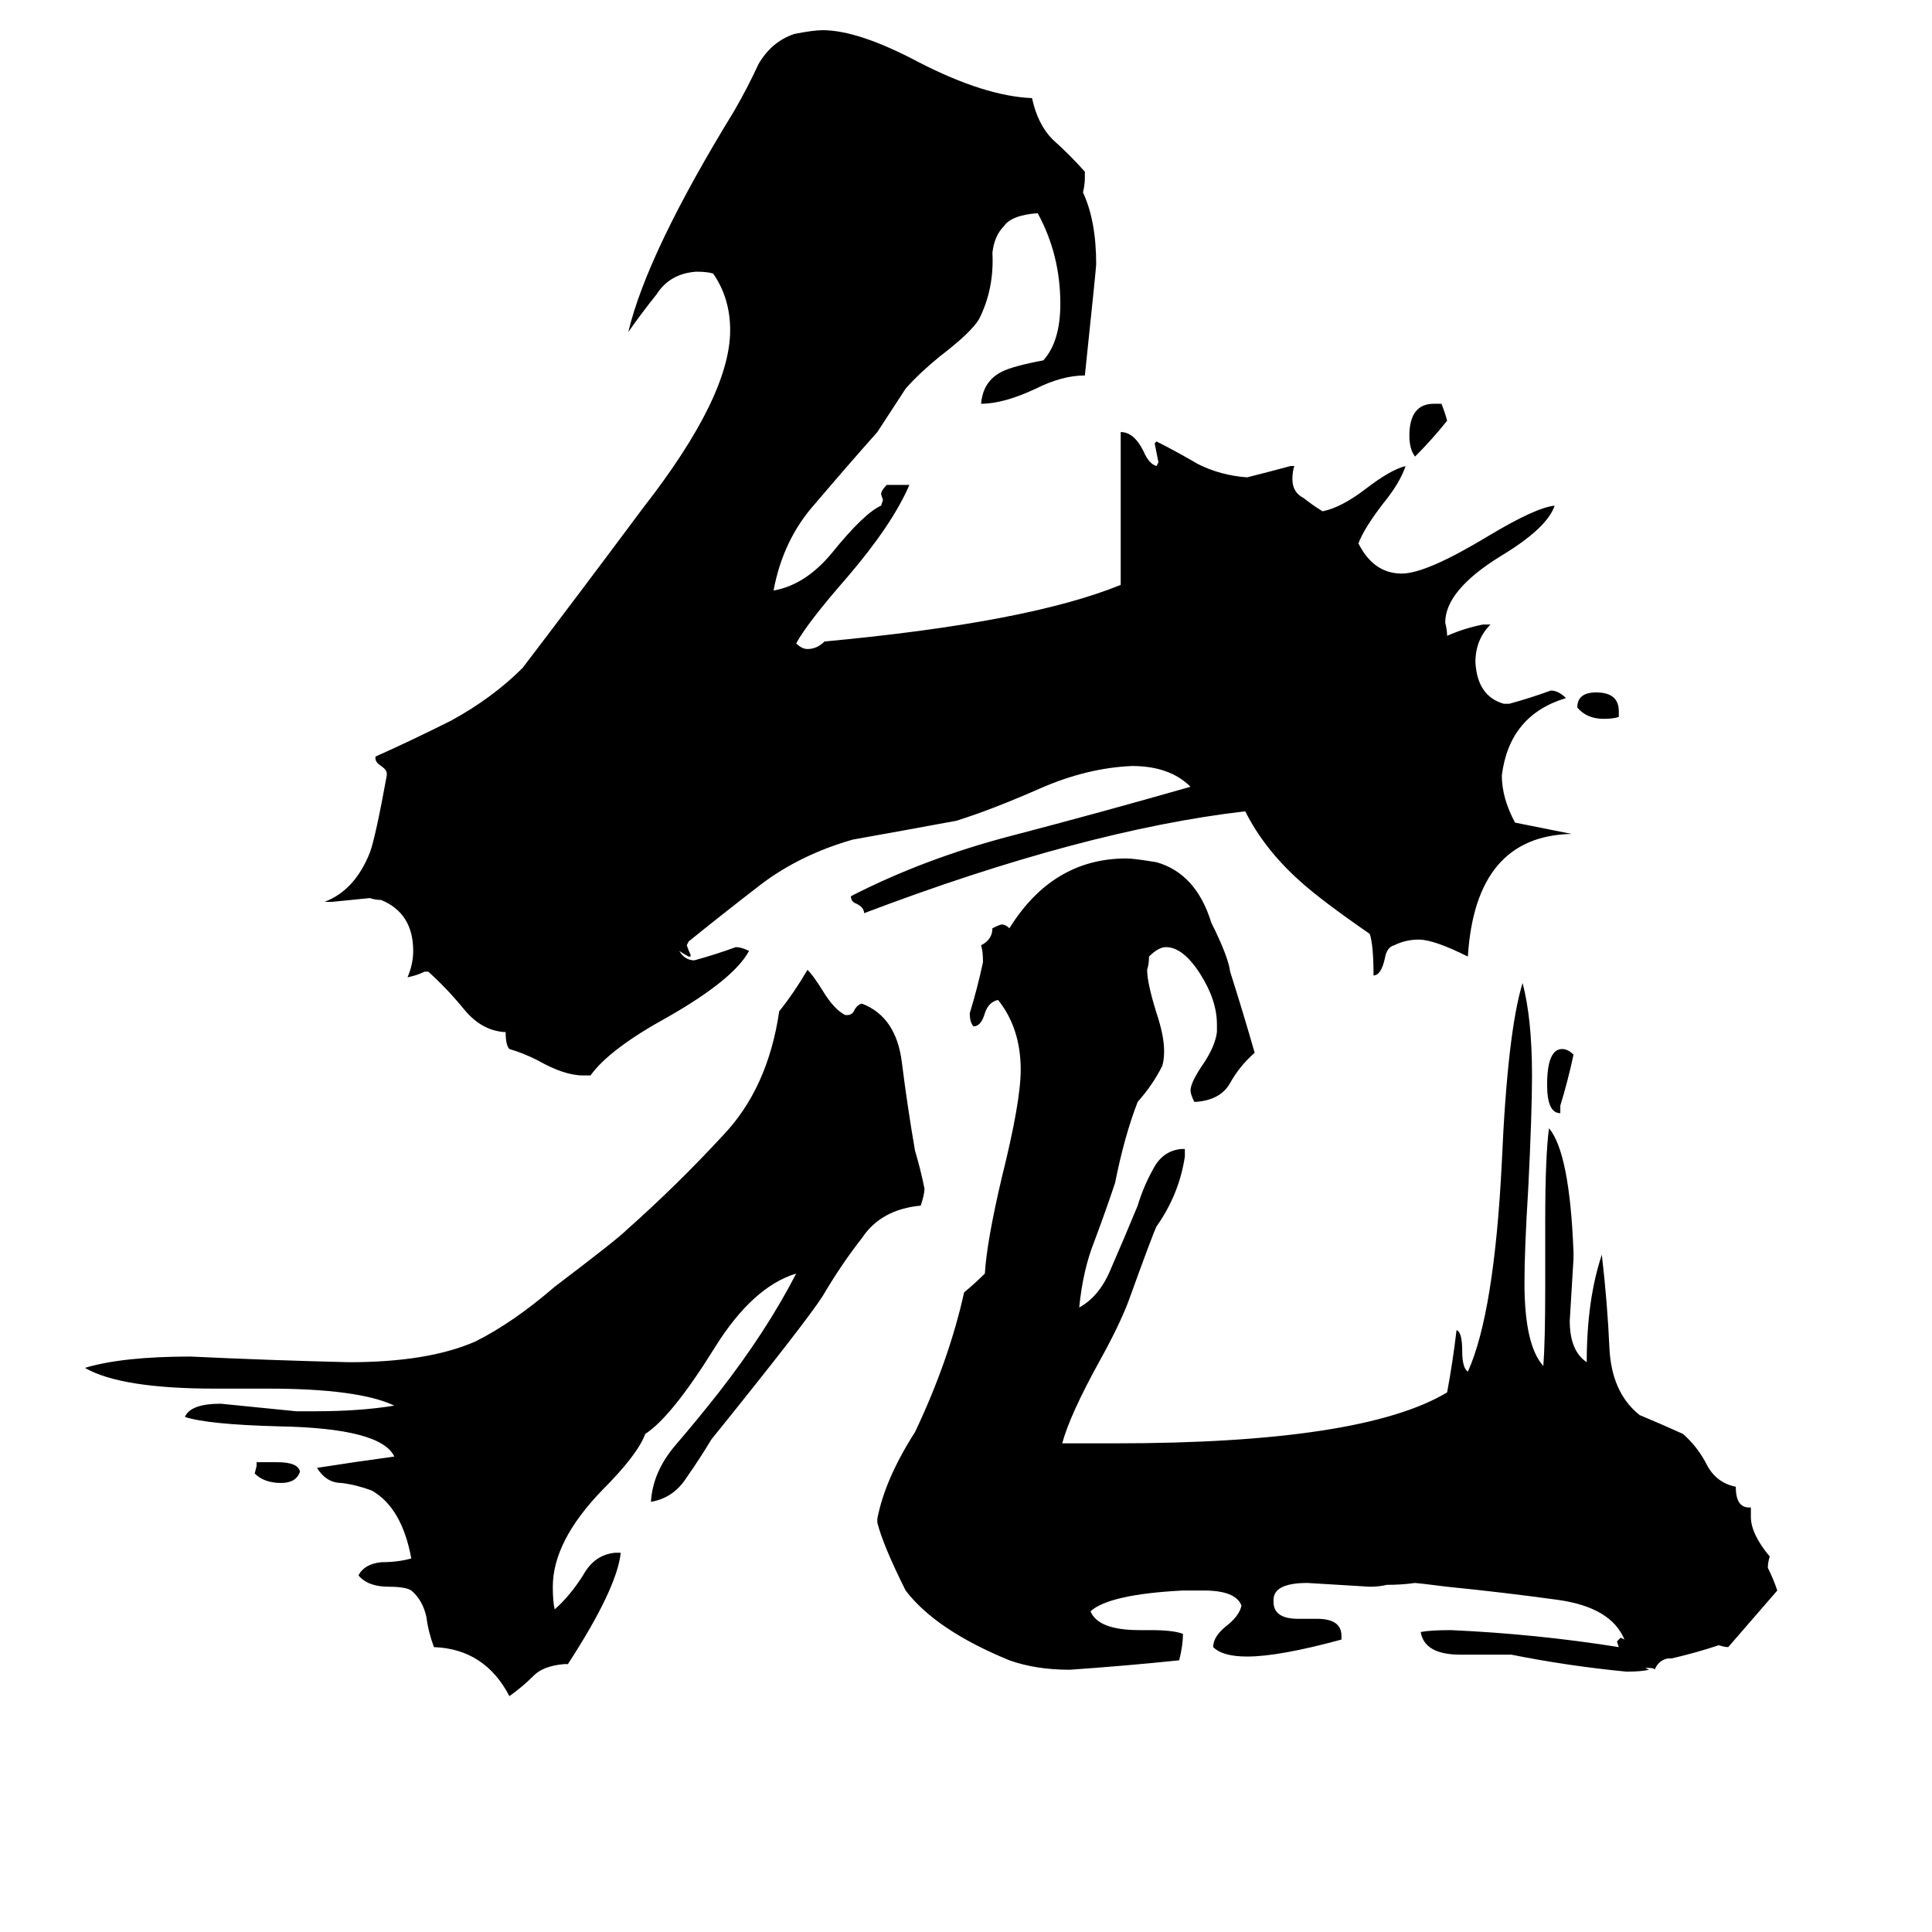<svg xmlns="http://www.w3.org/2000/svg" viewBox="0 -800 1024 1024">
	<path fill="#000000" d="M136 -23V-25H147Q158 -25 159 -20Q157 -14 149 -14Q140 -14 135 -19ZM858 -423V-420Q855 -419 850 -419Q841 -419 836 -425Q836 -433 846 -433Q858 -433 858 -423ZM827 -214V-210Q820 -210 820 -225Q820 -244 828 -244Q831 -244 834 -241Q831 -227 827 -214ZM760 -586H764Q766 -581 767 -577Q759 -567 750 -558Q747 -562 747 -569Q747 -586 760 -586ZM301 82H299Q288 83 283 88Q277 94 270 99Q257 74 230 73Q227 65 226 57Q224 48 218 43Q215 41 206 41Q195 41 190 35Q193 29 202 28Q211 28 218 26Q213 -1 197 -10Q189 -13 181 -14Q173 -14 168 -22Q187 -25 209 -28Q202 -43 148 -44Q110 -45 98 -49Q101 -56 117 -56Q137 -54 157 -52H167Q191 -52 209 -55Q190 -64 142 -64H114Q64 -64 45 -75Q65 -81 101 -81Q143 -79 185 -78Q227 -78 252 -89Q272 -99 294 -118Q327 -143 332 -148Q359 -172 383 -198Q407 -223 413 -264Q421 -274 428 -286Q431 -283 436 -275Q442 -265 448 -262H449Q452 -262 453 -265Q455 -268 457 -268Q475 -261 478 -237Q481 -213 485 -190Q488 -180 490 -170Q490 -167 488 -161Q467 -159 457 -144Q446 -130 436 -113Q427 -99 377 -37Q371 -27 364 -17Q357 -6 345 -4Q346 -20 358 -34Q370 -48 381 -62Q406 -94 422 -125Q399 -118 379 -86Q356 -49 342 -40Q338 -29 319 -10Q293 17 293 41Q293 49 294 53Q302 46 309 35Q315 24 326 23H329Q327 42 301 82ZM886 79H884Q879 80 877 85Q877 84 873 84H872L874 85Q870 86 862 86Q831 83 801 77H774Q755 77 753 65Q758 64 769 64Q814 66 858 73L857 70L859 68L861 69Q854 52 826 48Q797 44 767 41Q751 39 750 39Q743 40 735 40Q731 41 726 41Q710 40 693 39Q675 39 675 48V49Q675 58 688 58H698Q711 58 711 67V69Q678 78 661 78Q648 78 643 73Q643 67 651 61Q657 56 658 51Q655 43 638 43H627Q588 45 578 54Q582 64 604 64H610Q622 64 627 66Q627 72 625 80Q596 83 567 85Q549 85 535 80Q496 64 480 43Q468 19 465 7V5Q469 -16 485 -41Q503 -79 511 -115Q517 -120 522 -125Q523 -142 531 -176Q541 -216 541 -233Q541 -255 529 -270Q524 -269 522 -263Q520 -256 516 -256Q514 -258 514 -263Q518 -276 521 -290Q521 -296 520 -299Q526 -302 526 -308Q530 -310 531 -310Q533 -310 535 -308Q558 -345 597 -345Q601 -345 613 -343Q634 -337 642 -311Q651 -293 652 -285Q659 -263 665 -242Q657 -235 652 -226Q647 -217 634 -216H633Q631 -220 631 -222Q631 -226 637 -235Q644 -245 645 -253V-257Q645 -270 636 -284Q627 -298 618 -298Q614 -298 609 -293Q609 -289 608 -286Q608 -279 613 -263Q617 -251 617 -243Q617 -238 616 -235Q611 -225 603 -216Q596 -198 591 -173Q586 -158 580 -142Q574 -127 572 -107Q583 -113 589 -128Q596 -144 603 -161Q606 -171 611 -180Q616 -190 626 -191H628V-187Q625 -167 613 -150Q611 -146 598 -110Q593 -97 583 -79Q567 -50 563 -35H591Q722 -35 767 -62Q770 -78 772 -95Q775 -94 775 -84Q775 -75 778 -73Q792 -104 796 -184Q799 -253 807 -279Q812 -260 812 -230Q812 -210 810 -170Q808 -138 808 -120Q808 -87 818 -76Q819 -89 819 -118V-153Q819 -187 821 -202Q832 -189 834 -136V-133Q833 -116 832 -100Q832 -84 841 -78Q841 -111 849 -135Q852 -109 853 -86Q854 -62 869 -50Q881 -45 892 -40Q900 -33 905 -23Q910 -14 920 -12Q920 -1 927 -1H928V4Q928 13 938 25Q937 28 937 31Q940 37 942 43Q929 58 916 73Q914 73 911 72Q899 76 886 79ZM797 -427H800Q811 -430 822 -434Q826 -434 830 -430Q800 -421 796 -389Q796 -377 803 -364Q818 -361 833 -358Q782 -357 778 -293Q760 -302 752 -302Q745 -302 739 -299Q735 -298 734 -292Q732 -283 728 -283Q728 -299 726 -305Q700 -323 689 -333Q670 -350 660 -370Q574 -360 458 -316Q458 -319 454 -321Q451 -322 451 -325Q490 -345 536 -357Q582 -369 631 -383Q620 -394 600 -394Q576 -393 551 -382Q526 -371 507 -365Q480 -360 452 -355Q424 -347 403 -331Q381 -314 365 -301L364 -299Q365 -296 366 -294V-293H365Q363 -294 360 -296Q363 -291 368 -291Q379 -294 390 -298Q393 -298 397 -296Q389 -281 354 -261Q323 -244 313 -230H309Q299 -230 285 -238Q277 -242 270 -244Q268 -246 268 -253H267Q255 -254 246 -265Q237 -276 227 -285H225Q221 -283 216 -282Q219 -289 219 -296Q219 -316 202 -323Q199 -323 196 -324Q186 -323 176 -322H172Q188 -328 196 -348Q199 -356 205 -389V-390Q205 -392 202 -394Q199 -396 199 -398V-399Q217 -407 239 -418Q261 -430 277 -446Q309 -488 341 -531Q387 -590 387 -625Q387 -642 378 -655Q375 -656 369 -656Q355 -655 348 -644Q340 -634 333 -624Q343 -666 389 -741Q396 -753 402 -766Q409 -778 421 -782Q431 -784 436 -784Q455 -784 487 -767Q522 -749 547 -748Q550 -734 558 -726Q567 -718 575 -709V-706Q575 -702 574 -698Q581 -683 581 -660Q581 -658 575 -601Q563 -601 549 -594Q532 -586 520 -586Q521 -598 531 -603Q537 -606 553 -609Q562 -619 562 -639Q562 -665 550 -687Q536 -686 532 -680Q527 -675 526 -666Q527 -647 519 -631Q515 -624 498 -611Q487 -602 480 -594Q467 -574 465 -571Q449 -553 432 -533Q415 -514 410 -487Q427 -490 441 -507Q458 -528 467 -532L468 -535L467 -538Q467 -540 470 -543H482Q473 -522 449 -494Q428 -470 422 -459Q425 -456 428 -456Q433 -456 437 -460Q545 -470 594 -490V-571Q601 -571 606 -561Q609 -554 613 -553L614 -555Q613 -560 612 -565L613 -566Q623 -561 635 -554Q647 -548 661 -547Q673 -550 684 -553H686Q685 -550 685 -546Q685 -539 691 -536Q696 -532 701 -529Q711 -531 724 -541Q737 -551 745 -553Q742 -544 733 -533Q723 -520 720 -512Q728 -496 743 -496Q756 -496 789 -516Q814 -531 824 -532Q820 -520 795 -505Q766 -487 766 -470Q767 -466 767 -463Q776 -467 786 -469H790Q782 -461 782 -449Q783 -431 797 -427Z"/>
</svg>